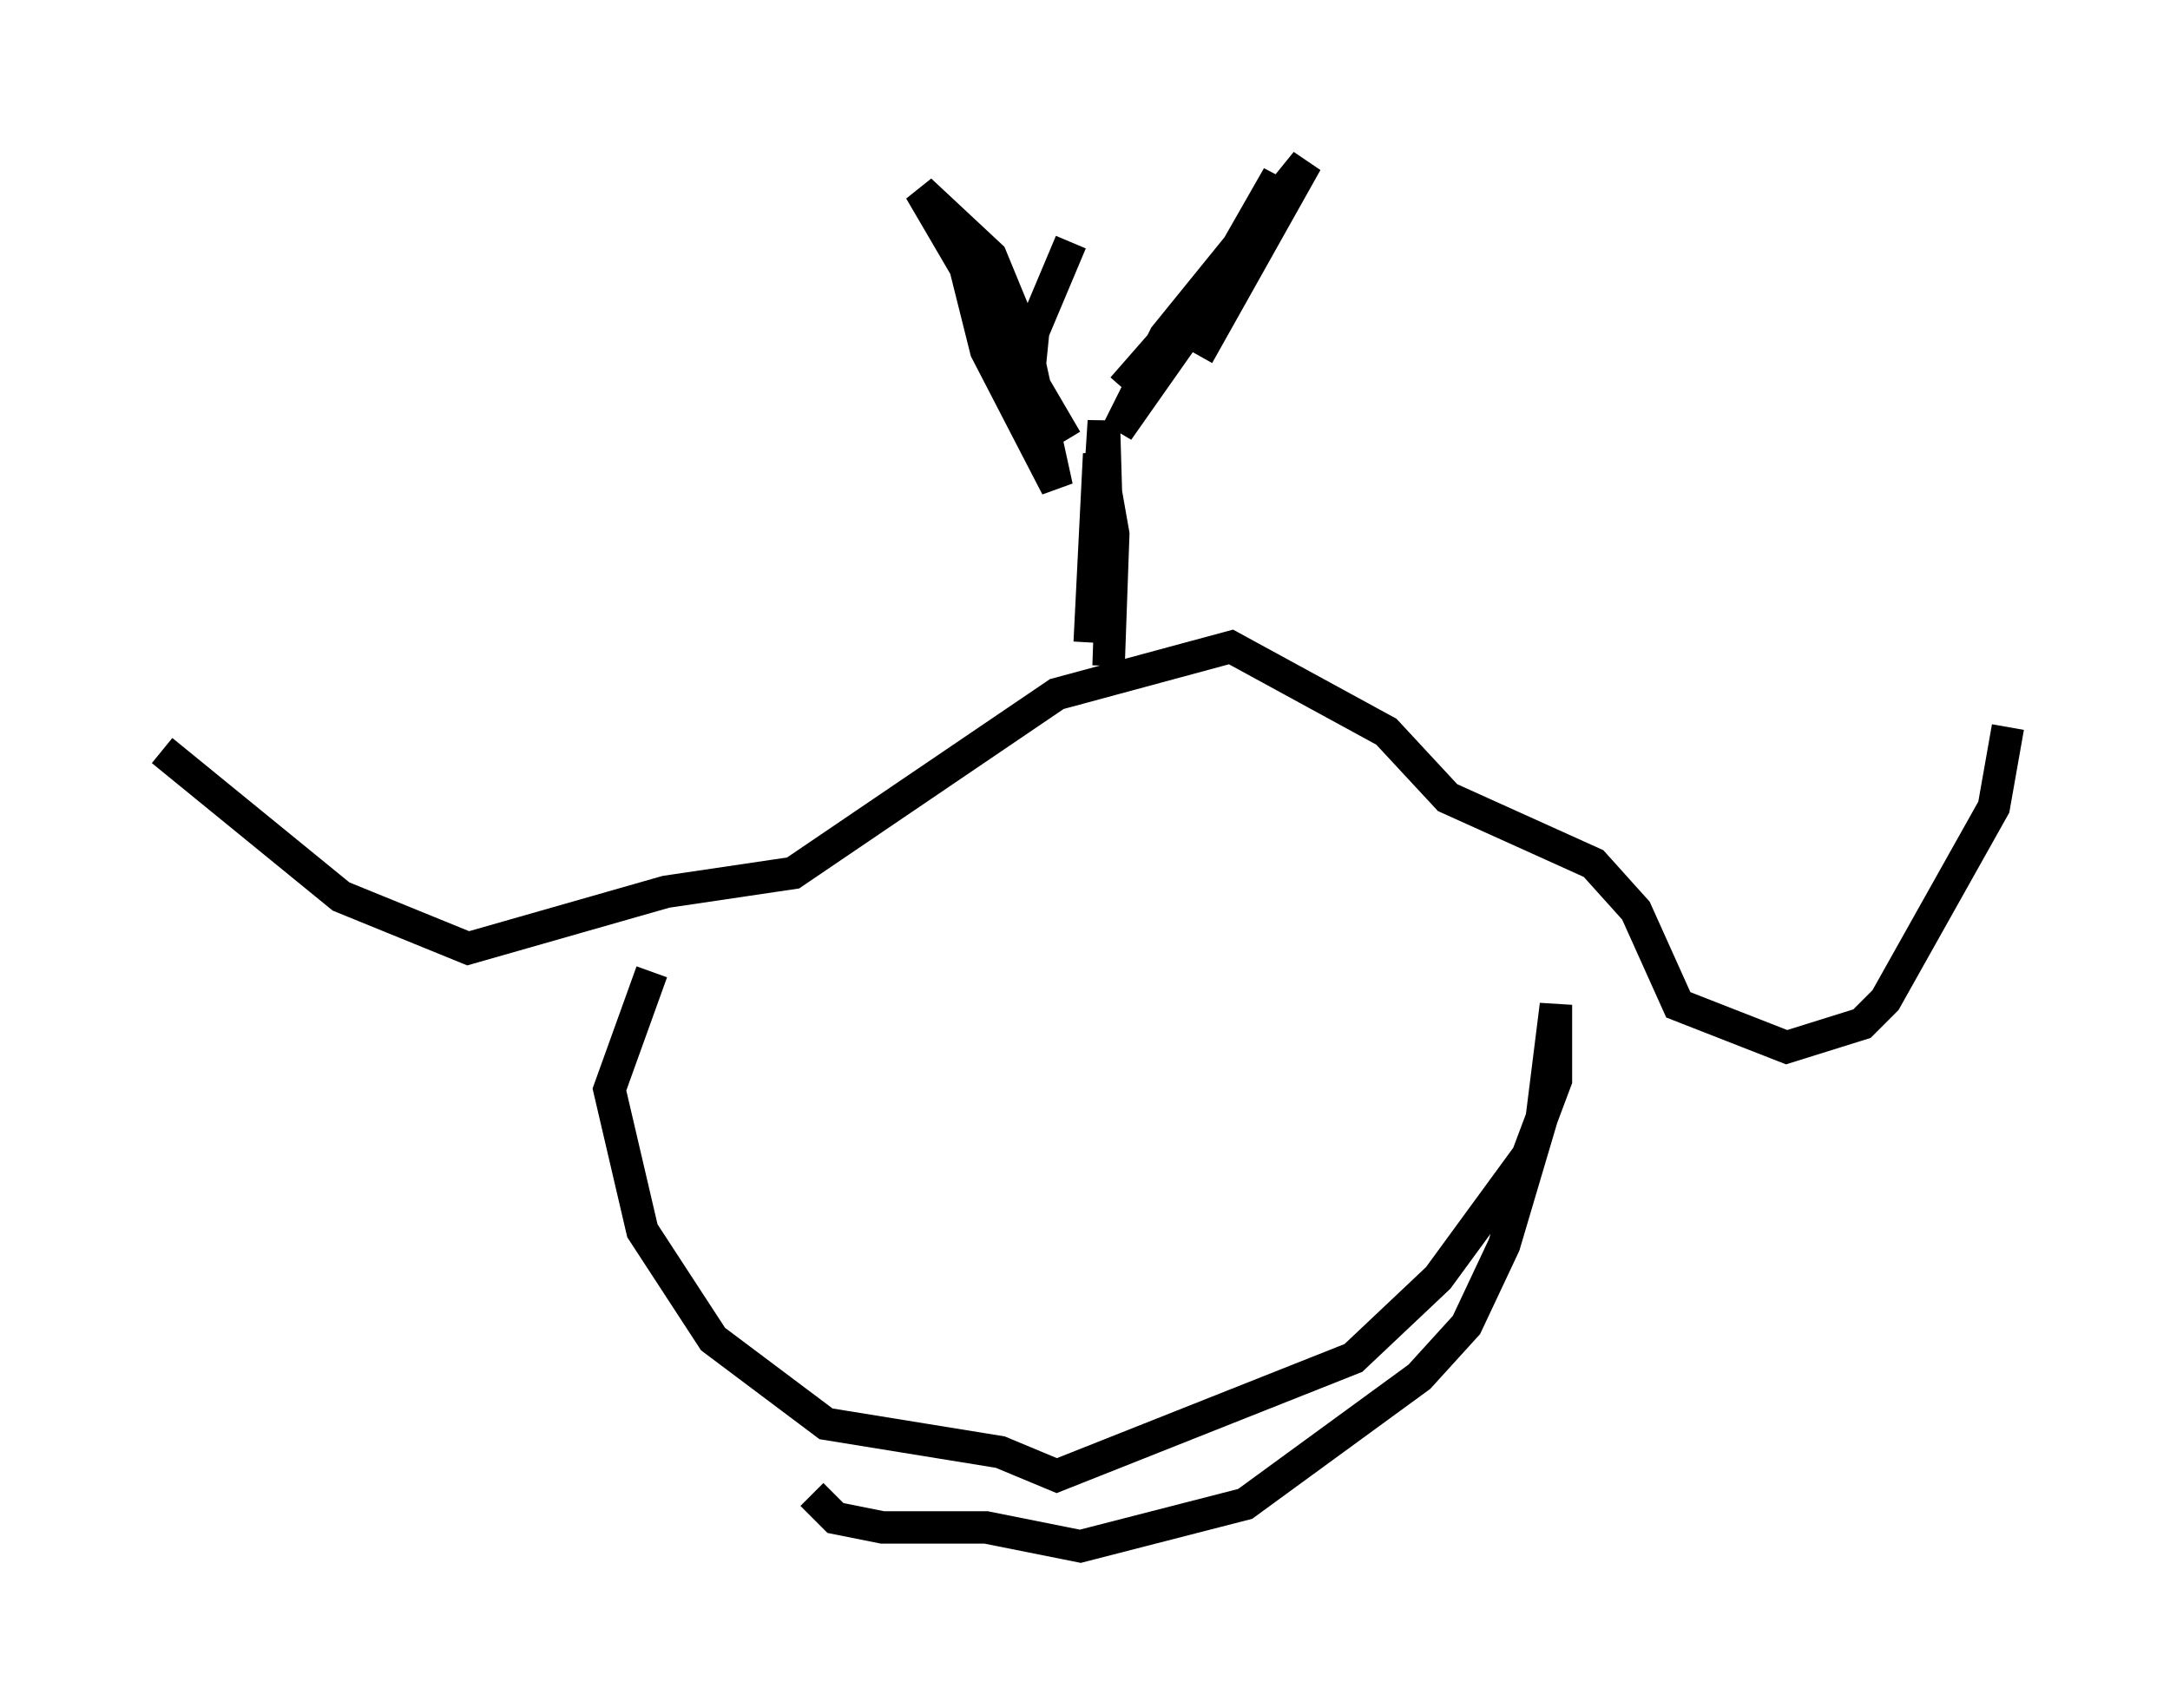 <?xml version="1.0" encoding="utf-8" ?>
<svg baseProfile="full" height="52.704" version="1.1" width="66.938" xmlns="http://www.w3.org/2000/svg" xmlns:ev="http://www.w3.org/2001/xml-events" xmlns:xlink="http://www.w3.org/1999/xlink"><defs /><rect fill="white" height="52.704" width="66.938" x="0" y="0" /><path d="M17.637, 35.648 m7.408, 10.458 l0.726, 0.726 1.453, 0.291 l3.196, 0.0 2.905, 0.581 l5.084, -1.307 5.374, -3.922 l1.453, -1.598 1.162, -2.469 l1.162, -3.922 0.436, -3.486 l0.0, 2.324 -0.872, 2.324 l-2.76, 3.777 -2.615, 2.469 l-9.151, 3.631 -1.743, -0.726 l-5.374, -0.872 -3.486, -2.615 l-2.179, -3.341 -1.017, -4.358 l1.307, -3.631 m-15.106, -6.827 l5.52, 4.503 3.922, 1.598 l6.101, -1.743 3.922, -0.581 l8.134, -5.52 5.374, -1.453 l4.793, 2.615 1.888, 2.034 l4.503, 2.034 1.307, 1.453 l1.307, 2.905 3.341, 1.307 l2.324, -0.726 0.726, -0.726 l3.341, -5.955 0.436, -2.469 m-27.743, -1.888 l0.145, -4.067 -0.436, -2.469 l-0.291, 5.81 0.436, -6.827 l0.145, 4.939 m-4.793, -11.184 l1.017, 4.067 2.179, 4.212 l-1.017, -4.648 -1.017, -2.469 l-2.179, -2.034 4.503, 7.698 l-1.162, -1.888 0.145, -1.453 l1.162, -2.76 m1.598, 4.503 l3.05, -3.486 1.743, -3.05 l-1.162, 2.469 -3.777, 5.374 l1.453, -2.905 4.358, -5.374 l-3.341, 5.955 " fill="none" stroke="black" stroke-width="1" /></svg>
